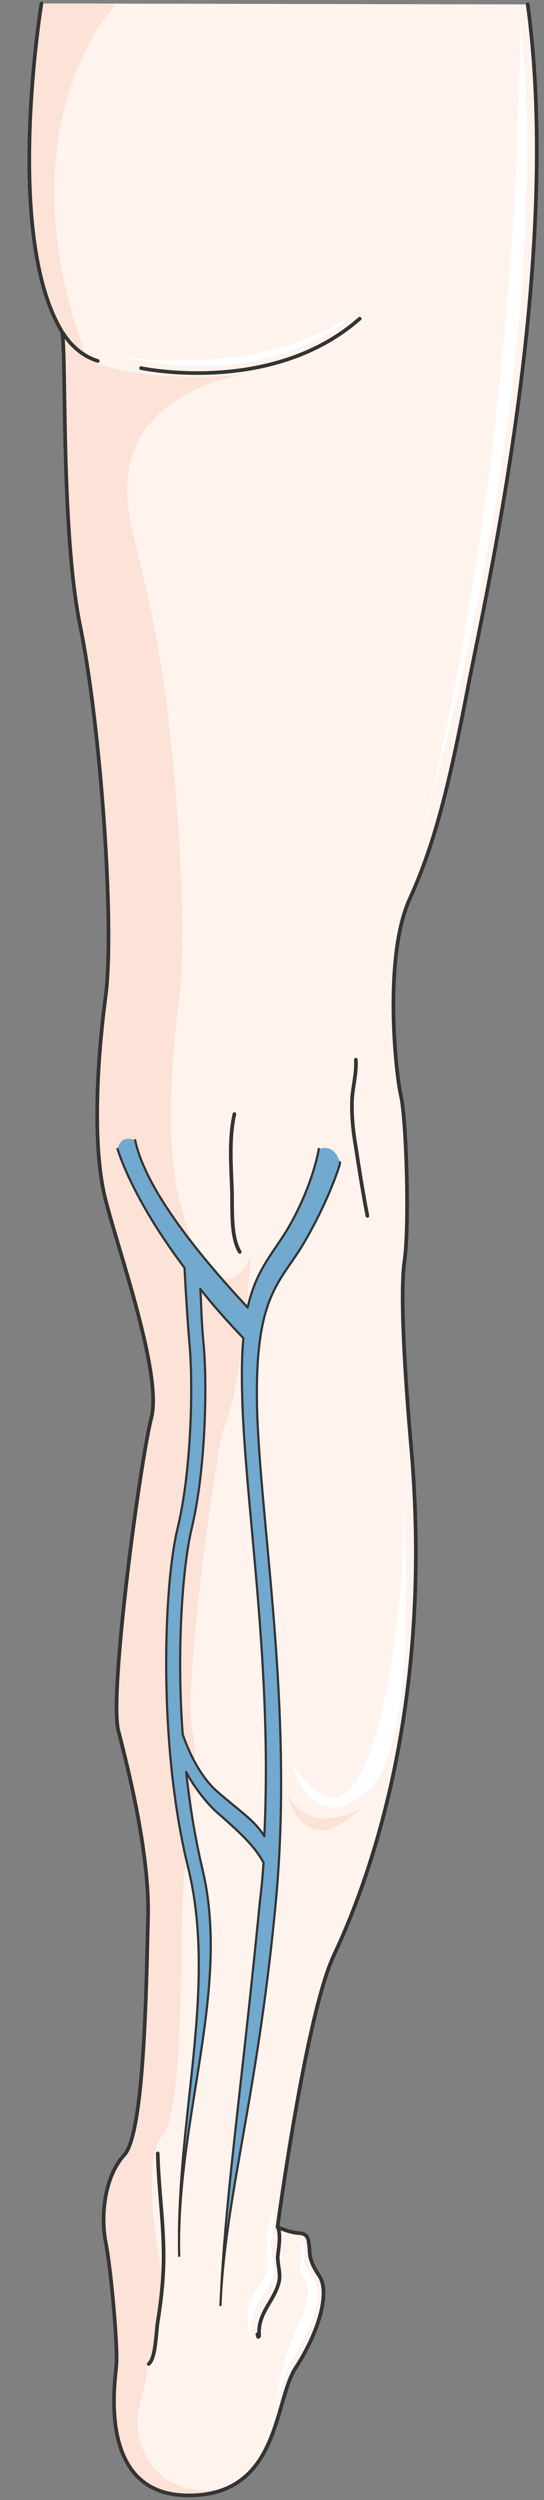 <svg xmlns="http://www.w3.org/2000/svg" version="1.0" viewBox="0 0 118.564 544.063"><rect x="0" y="0" width="118.564" height="544.063" fill="#808080" stroke="none"/><defs><clipPath clipPathUnits="userSpaceOnUse" id="a"><path d="M-.16-.16h118.408v544.47H-.16z"/></clipPath></defs><path clip-path="url(#a)" d="M9.035.76S.76 50.97 13.432 72.036c1.16 1.92-.36 42.734 4.037 64.161 4.438 21.667 7.516 64.761 5.597 80.272-2.119 15.71-2.878 34.1 0 44.853 2.678 10.713 12.273 37.537 9.954 47.091-2.479 9.594-9.194 59.604-7.276 67.999 2.12 8.275 6.916 27.023 6.516 41.015-.36 13.992-.76 46.732-5.156 51.529-4.438 4.797-5.197 13.592-4.038 19.148 1.12 5.757 2.678 22.786 2.279 26.824-.36 4.037-4.038 28.143 15.75 28.143s18.629-20.268 23.226-27.583c4.797-7.276 7.875-16.47 5.197-20.308-2.479-3.638-1.919-5.157-2.119-6.316-.2-1.12 0-2.679-2.119-2.879-1.918 0-4.797-1.319-4.797-1.319s6.157-46.172 12.313-59.204c6.116-13.032 21.867-51.329 16.87-109.933-.96-10.754-2.679-32.98-1.52-41.015 1.16-8.036.4-31.022-.759-36.019-1.16-4.957-3.838-30.261 1.919-42.894 5.756-12.632 8.835-26.064 12.672-45.972 3.838-19.948 20.708-92.703 13.032-148.67L9.035.76z" fill="#fef3ed" fill-rule="evenodd"/><path clip-path="url(#a)" d="M29.942 526.401c.36-3.998 6.716-26.024 5.357-31.58-1.16-5.558-4.398-24.906 0-29.903 4.437-4.797 4.037-35.818 4.437-49.81.4-13.991 4.237-30.461 2.119-38.696-1.92-8.435 4.797-58.405 7.315-67.999 2.279-9.554-7.315-36.378-10.034-47.131-2.878-10.714-2.078-29.103 0-44.813 1.96-15.51-1.119-58.605-5.556-80.272-4.438-21.427-14.032-57.085-14.991-59.164C.279 27.023 24.905 1.56 25.105.96L8.955.76S.68 50.97 13.392 72.037c1.16 1.92-.4 42.734 4.037 64.161 4.398 21.667 7.476 64.761 5.557 80.272-2.119 15.71-2.878 34.1 0 44.813 2.718 10.753 12.313 37.577 10.034 47.131-2.518 9.594-9.234 59.564-7.316 67.999 2.12 8.235 6.916 27.023 6.516 41.015-.36 13.952-.76 46.732-5.196 51.529-4.398 4.757-5.197 13.592-4.038 19.148 1.16 5.757 2.718 22.786 2.319 26.824-.4 3.998-4.038 28.143 15.79 28.143 3.438 0 6.156-.56 8.435-1.52-17.51 3.039-19.988-11.712-19.588-15.15z" fill="#fce2d7" fill-rule="evenodd"/><path clip-path="url(#a)" d="M9.035.76S.76 50.97 13.432 72.036c1.16 1.92-.36 42.734 4.037 64.161 4.438 21.667 7.516 64.761 5.597 80.272-2.119 15.71-2.878 34.1 0 44.853 2.678 10.713 12.273 37.537 9.954 47.091-2.479 9.594-9.194 59.604-7.276 67.999 2.12 8.275 6.916 27.023 6.516 41.015-.36 13.992-.76 46.732-5.156 51.529-4.438 4.797-5.197 13.592-4.038 19.148 1.12 5.757 2.678 22.786 2.279 26.824-.36 4.037-4.038 28.143 15.75 28.143s18.629-20.268 23.226-27.583c4.797-7.276 7.875-16.47 5.197-20.308-2.479-3.638-1.919-5.157-2.119-6.316-.2-1.12 0-2.679-2.119-2.879-1.918 0-4.797-1.319-4.797-1.319s6.157-46.172 12.313-59.204c6.116-13.032 21.867-51.329 16.87-109.933-.96-10.754-2.679-32.98-1.52-41.015 1.16-8.036.4-31.022-.759-36.019-1.16-4.957-3.838-30.261 1.919-42.894 5.756-12.632 8.835-26.064 12.672-45.972 3.838-19.948 20.708-92.703 13.032-148.67" fill="none" stroke="#343434" stroke-width=".8" stroke-linecap="round" stroke-linejoin="round"/><path d="M13.792 72.556s2.518 4.477 7.515 5.996m9.434 1.559s28.463 6.117 47.651-10.753M51.089 242.453c-1.16 5.197-.76 10.594-.56 15.99.2 3.838-.4 10.554 1.72 13.992m25.304-41.815c.2 2.719-.6 5.597-.8 8.275-.2 3.638.2 7.276.8 10.754.76 4.997 1.56 9.994 2.518 14.95M60.523 484.466c.76 2.12.2 4.598 0 6.716 0 1.72.76 3.998.2 5.717-1.16 4.197-4.637 6.516-4.237 11.473-.4.56-.2-.2-.4-.36M34.38 468.636c.199 8.835 1.718 17.47 1.158 26.464-.2 3.438-.6 6.716-1.159 10.154-.4 2.518-.4 7.875-1.959 9.194" fill="none" stroke="#343434" stroke-width=".8" stroke-linecap="round" stroke-linejoin="round"/><path d="M17.43 77.193s8.075 6.716 36.337 4.238c0 0-31.14 3.637-25.344 31.9 0 0-12.153-30.94-10.994-36.138zm22.506 190.765c2.518.8 4.037 7.875 6.916 9.794 3.877 2.118 7.315-1.72 7.875-5.157-.76 8.235-1.32 16.67-2.679 24.905-.76 5.356-2.278 12.632-5.196 17.23-.36-6.677.6-14.752-2.08-21.068zm38.616 125.643s-10.593 6.357-15.83-2.918c0 0 3.478 15.031 15.83 2.918z" fill="#fce2d7" fill-rule="evenodd"/><path clip-path="url(#a)" d="M113.371 4.917s10.194 65-22.506 180.61c0 0 21.547-74.954 22.506-180.61z" fill="#fff" fill-rule="evenodd"/><path d="M27.463 77.753s30.182 8.635 51.09-10.554c0 0-16.11 14.591-51.09 10.554zm60.084 243.292s5.157 57.406-7.276 68.519c-12.592 11.273-16.83-6.316-16.83-6.316s8.635 16.27 15.511 2.118c6.876-14.151 10.314-49.17 8.595-64.32zM59.284 480.429c.96 2.678-.4 6.316-.2 9.194.2 2.079 1.32 4.398.36 6.316-1.719 3.438-6.716 8.995-3.998 13.552-1.759-1.719-1.759-5.716-1.159-8.035.76-2.478 2.479-4.197 3.638-6.316.96-2.479 0-4.557.2-7.076 0-2.678.96-5.357 1.319-8.235zm4.877 7.076c1.959.8 1.959 0 2.159 2.318 0 1.52-.2 2.479.56 3.838 1.559 2.478 2.718 3.638 2.358 6.716-.4 3.438-2.159 6.876-3.718 9.954-.96 1.919-2.158 3.637-3.118 5.556-.96 2.12-1.16 4.797-2.159 6.876.4-4.757 1.76-9.194 3.518-13.791 1.36-3.438 3.518-7.076 3.318-10.914 0-2.678-2.158-2.278-1.759-5.157.2-1.359 1.16-4.597-.4-5.197z" fill="#fff" fill-rule="evenodd"/><path d="M69.478 250.088s-1.12 7.436-6.476 16.83c-3.478 5.957-7.116 9.195-9.035 17.63-4.757-5.157-21.826-23.386-24.505-36.378 0 0-3.038-1.56-3.838 1.918 0 0 2.879 10.314 14.592 25.825.16 3.278.56 10.354 1.119 17.07.76 8.794.4 27.183-2.678 39.815-3.039 12.633-4.198 47.092 2.318 73.516 6.516 26.424-2.678 54.767-1.919 84.628-.76-29.861 11.473-58.204 4.957-84.628-1.519-6.516-2.678-13.592-3.438-20.668 1.52 2.879 4.038 6.316 6.516 8.595 4.997 4.437 8.235 7.276 10.354 11.113-.2 2.679-.4 5.357-.76 8.035-4.037 41.375-7.675 65.121-8.634 88.267.96-23.146 7.835-44.413 11.873-85.748 4.197-41.375-2.679-80.231-3.838-107.415-.96-27.383 5.197-29.102 10.554-38.697 4.757-8.235 7.075-15.11 7.435-16.47v-.36c-1.32-4.437-4.597-2.878-4.597-2.878zm-11.873 149.55c-2.079-3.478-5.517-5.557-10.314-9.794-3.637-3.238-6.116-8.435-7.475-12.433-1.36-18.588 0-36.378 1.919-44.613 3.078-12.632 3.438-31.02 2.678-39.816-.56-5.556-.56-9.954-.76-12.472 2.679 3.438 5.917 7.076 9.395 10.714-.4 4.037-.4 8.834-.2 14.75.96 24.346 6.516 57.446 4.757 93.664z" fill="#71a9cf" fill-rule="evenodd"/><path d="M69.478 250.048s-1.12 7.476-6.476 16.87c-3.478 5.917-7.116 9.195-9.035 17.63-4.757-5.197-21.826-23.386-24.505-36.418m-3.838 1.918s2.879 10.354 14.592 25.865c.16 3.238.56 10.354 1.119 17.03.76 8.834.4 27.223-2.678 39.855-3.039 12.633-4.198 47.092 2.318 73.516 6.516 26.424-2.678 54.767-1.919 84.628-.76-29.861 11.473-58.204 4.957-84.628-1.519-6.516-2.678-13.592-3.438-20.668 1.52 2.879 4.038 6.316 6.516 8.595 4.997 4.397 8.235 7.276 10.354 11.113-.2 2.679-.4 5.357-.76 8.035-4.037 41.375-7.675 65.121-8.634 88.267.96-23.146 7.835-44.413 11.873-85.748 4.197-41.375-2.679-80.231-3.838-107.455-.96-27.383 5.197-29.102 10.554-38.657 4.757-8.235 7.075-15.15 7.435-16.47v-.4m-16.47 146.672c-2.079-3.438-5.517-5.557-10.314-9.754-3.637-3.238-6.116-8.435-7.475-12.433-1.36-18.588 0-36.378 1.919-44.613 3.078-12.632 3.438-31.02 2.678-39.856-.56-5.556-.56-9.954-.76-12.432 2.679 3.438 5.917 7.076 9.395 10.714-.4 4.037-.4 8.834-.2 14.75.96 24.306 6.516 57.446 4.757 93.624z" fill="none" stroke="#343434" stroke-width=".48" stroke-linecap="round" stroke-linejoin="round"/></svg>
